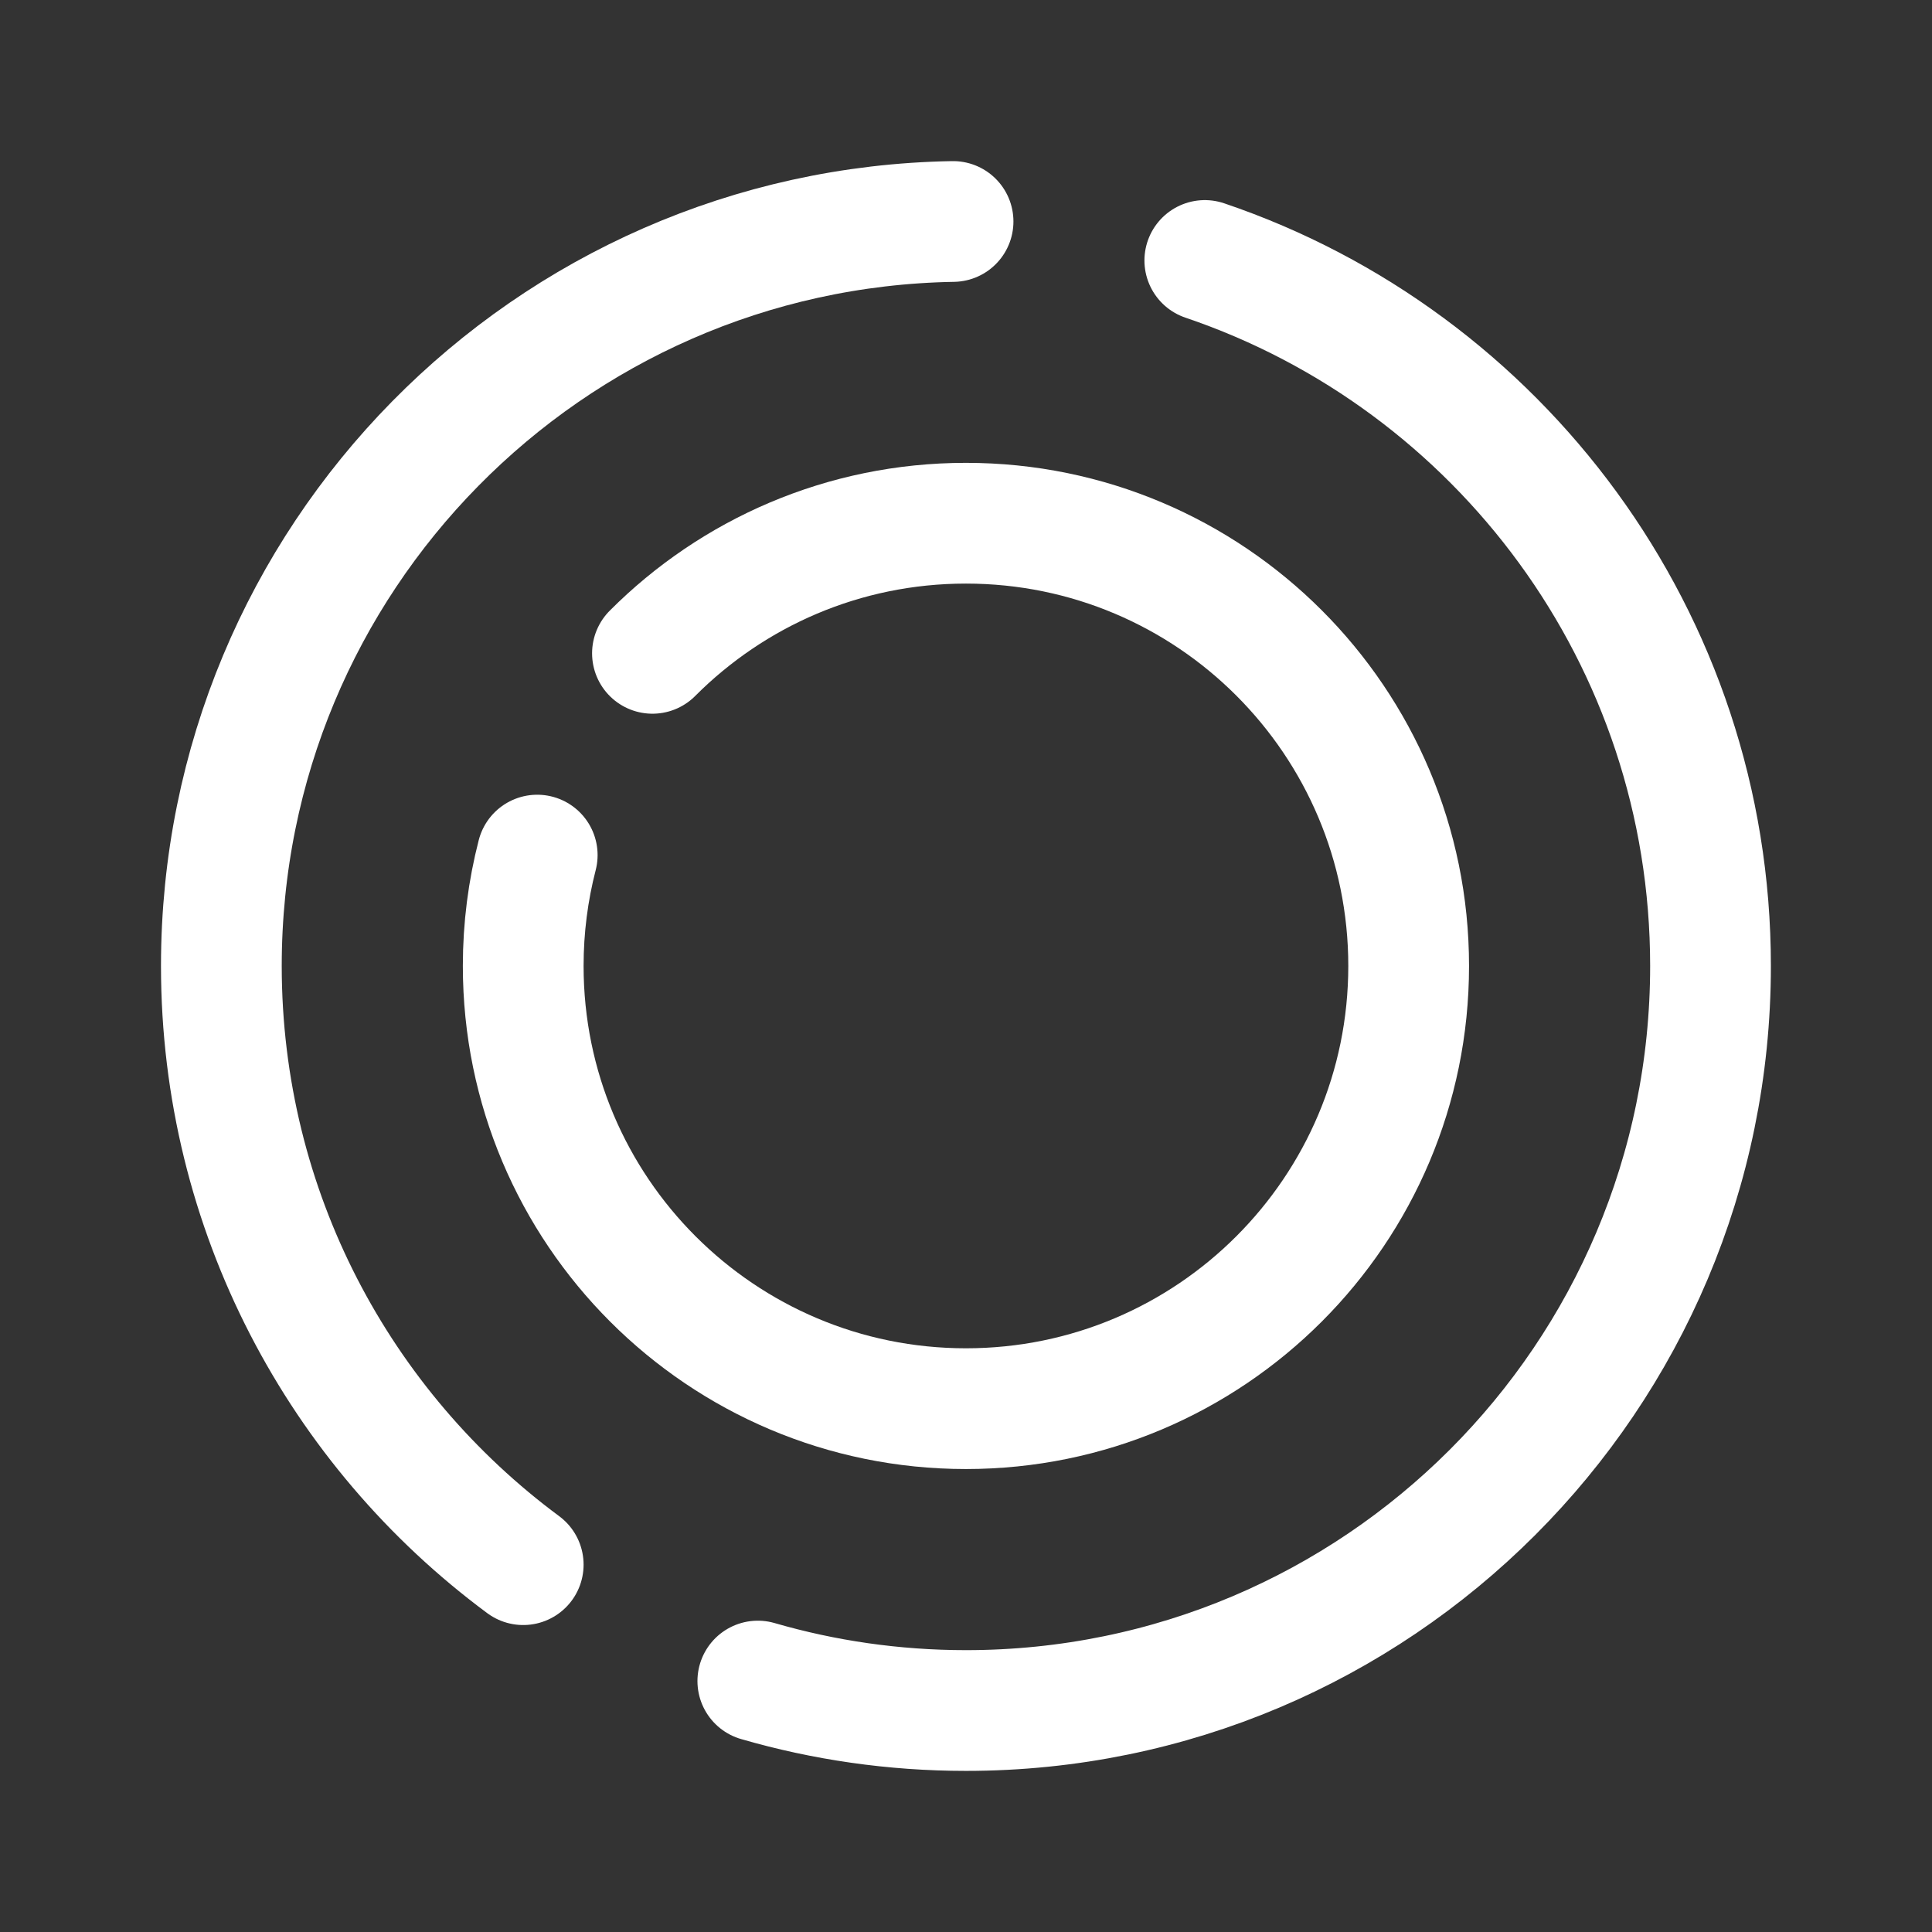 <svg xmlns="http://www.w3.org/2000/svg" xmlns:xlink="http://www.w3.org/1999/xlink" viewBox="0,0,256,256" width="48px" height="48px"><rect x="0" y="0" width="256" height="256" fill="#333333" stroke="none"/><g fill="none" fill-rule="nonzero" stroke="#ffffff" stroke-width="3" stroke-linecap="round" stroke-linejoin="round" stroke-miterlimit="10" stroke-dasharray="" stroke-dashoffset="0" font-family="none" font-weight="none" font-size="none" text-anchor="none" style="mix-blend-mode: normal"><g transform="scale(5.333,5.333)"><path d="M13,38.876c-4.55,-3.37 -7.5,-8.779 -7.5,-14.876c0,-10.11 8.11,-18.326 18.18,-18.497"></path><path d="M29.935,6.472c7.306,2.473 12.565,9.387 12.565,17.528c0,10.217 -8.283,18.5 -18.5,18.5c-1.795,0 -3.53,-0.256 -5.171,-0.732"></path><path d="M16.211,16.233c1.992,-1.997 4.746,-3.233 7.789,-3.233c6.075,0 11,4.925 11,11c0,6.075 -4.925,11 -11,11c-6.075,0 -11,-4.925 -11,-11c0,-0.951 0.121,-1.874 0.348,-2.754"></path></g></g></svg>